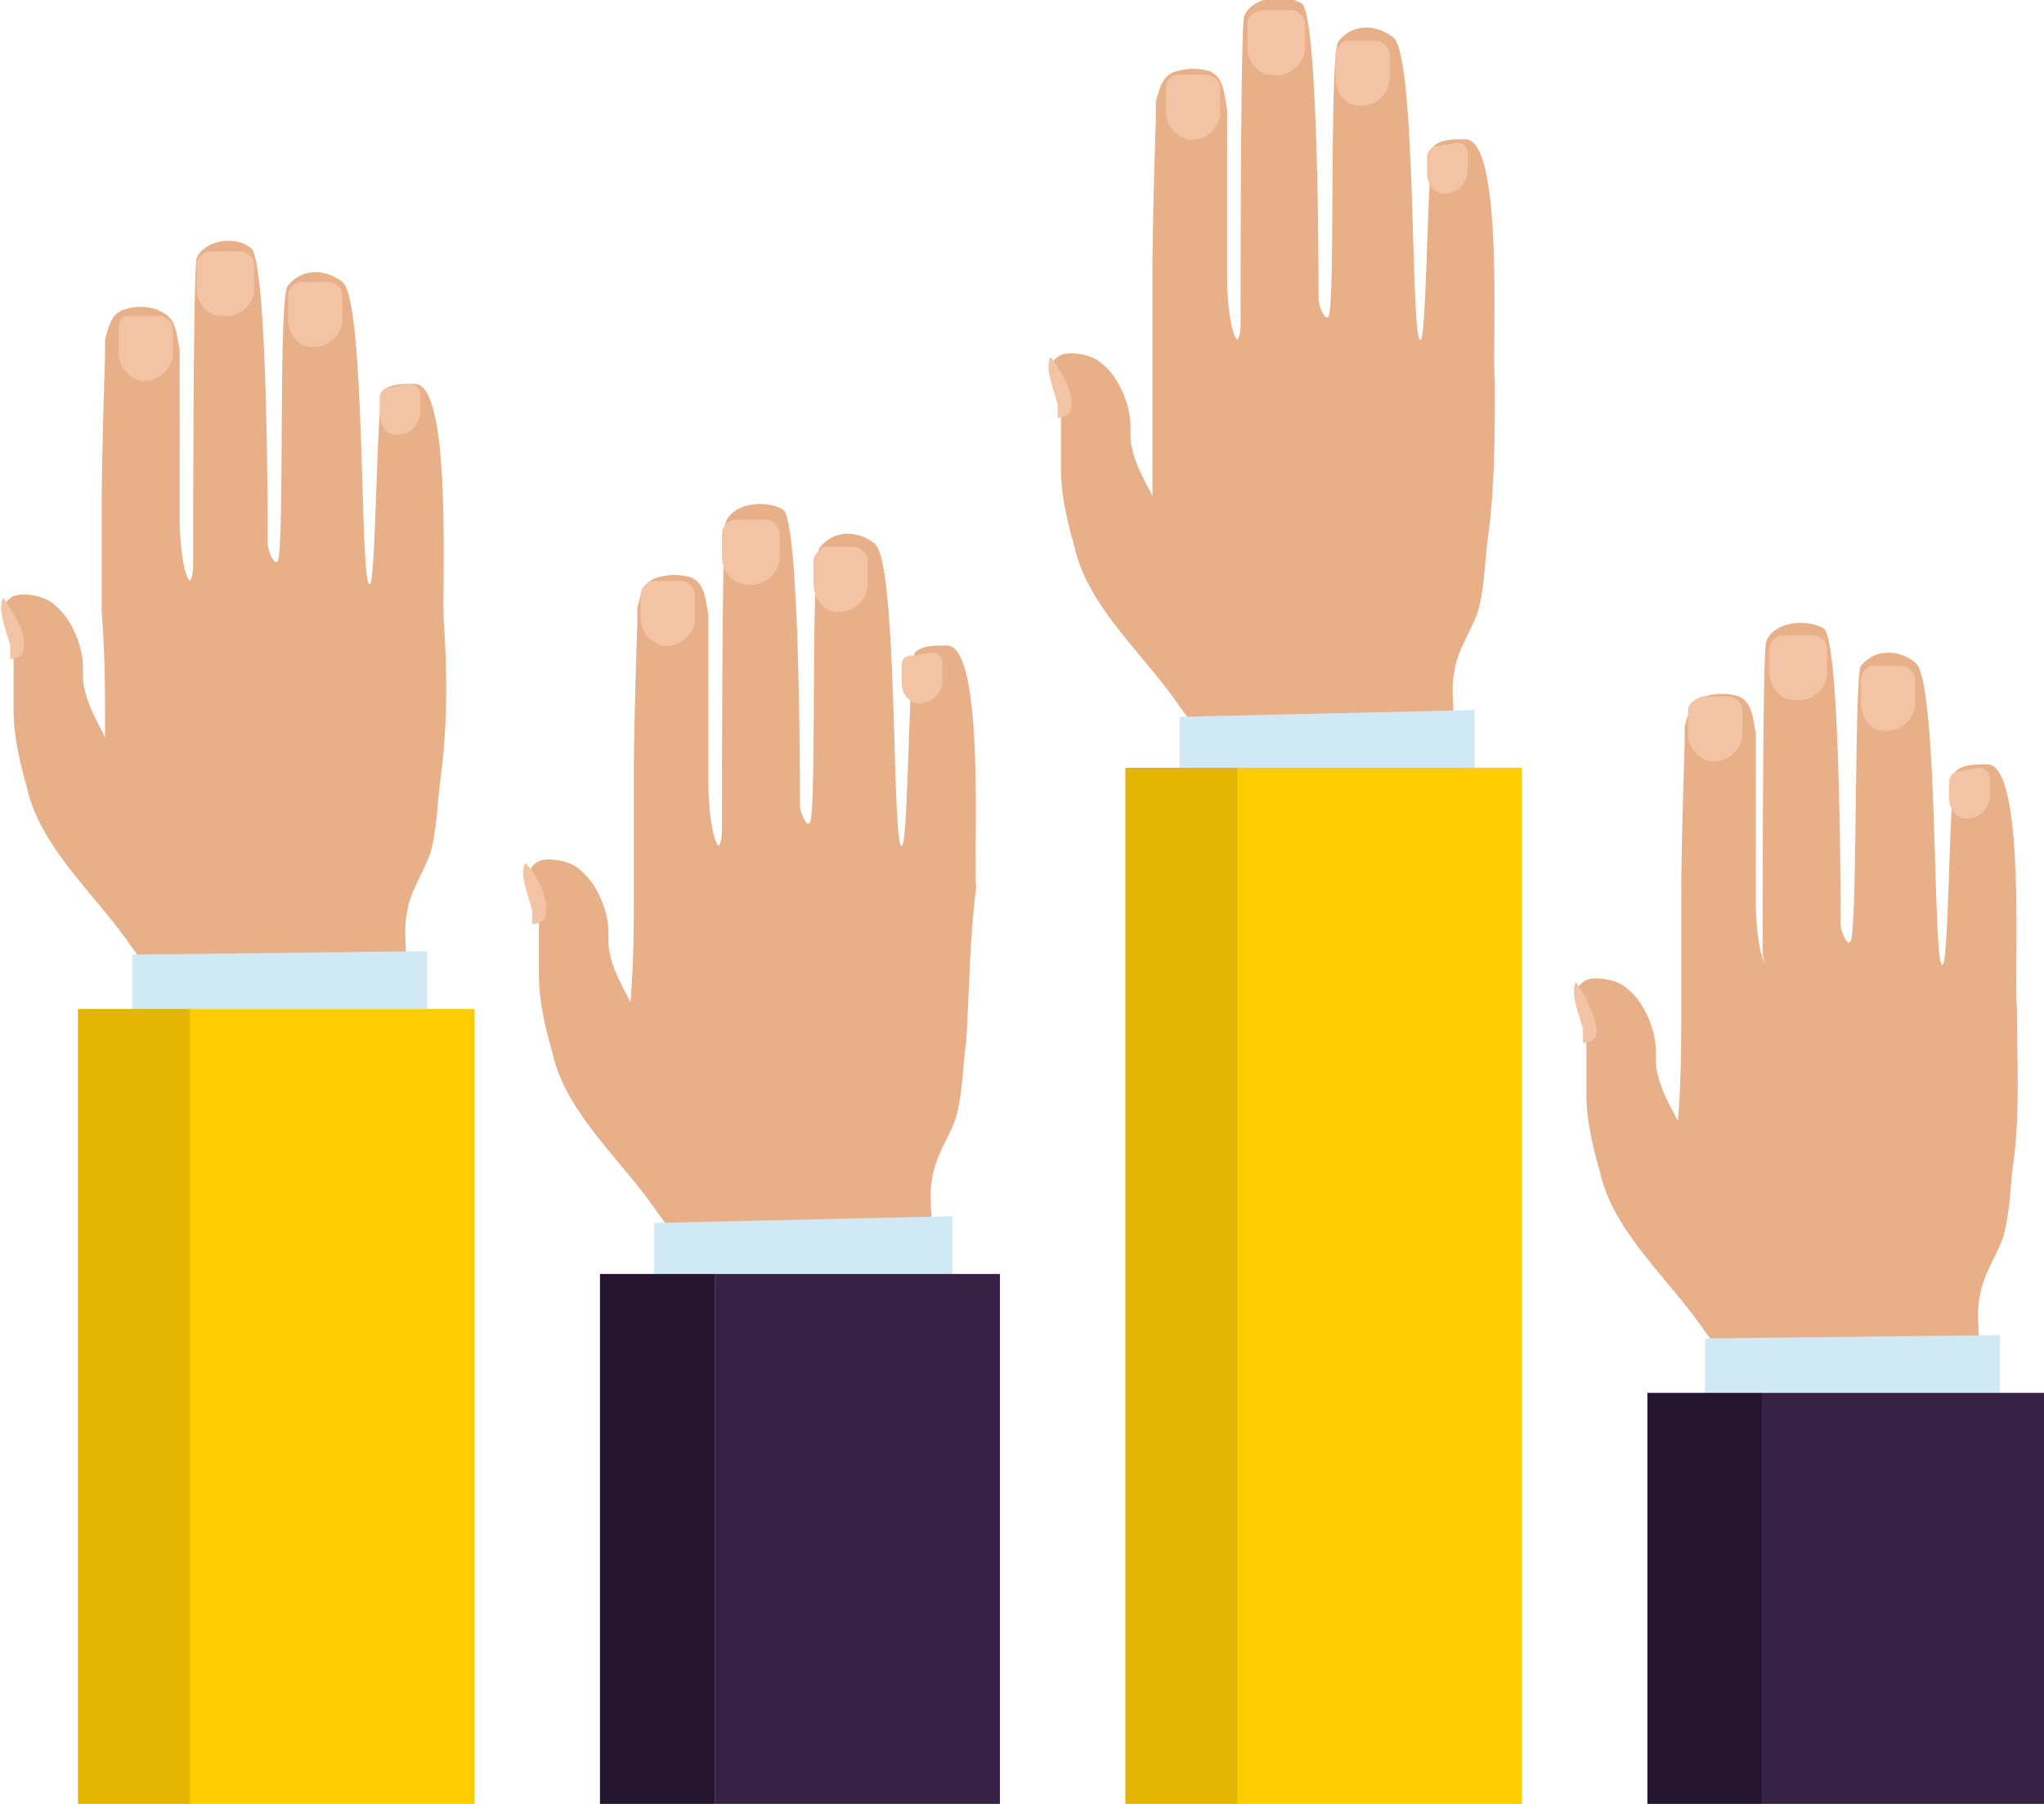 <svg fill="none" height="75" viewBox="0 0 85 75" width="85" xmlns="http://www.w3.org/2000/svg" xmlns:xlink="http://www.w3.org/1999/xlink"><clipPath id="a"><path d="m0 0h85v75h-85z"/></clipPath><g clip-path="url(#a)"><path d="m40.174 43.362c-.141.988-.141 2.118-.423 3.107-.282.847-.846 1.554-.987 2.542-.141.706 0 1.554 0 2.401v1.13h-1.269c-.845 0-.704.283-1.55.424-1.833 0-3.524-.282-5.357-.141-1.691 0-2.255-1.13-3.242-2.401-1.41-2.119-3.806-4.096-4.37-6.639-.282-.988-.564-2.118-.564-3.248v-1.978-.565c-.14-.565-.563-1.553-.281-1.977.14-.141.281-.283.704-.283s.987.142 1.269.424c.564.424.987 1.271 1.128 1.978.14.565 0 1.13.14 1.553.142.706.564 1.413.846 1.978.141-1.695.141-3.249.141-5.085v-4.379c0-2.118.141-6.214.141-6.214v-.707c.141-.564.282-1.13.846-1.27a2.398 2.398 0 0 1 1.41 0c.564.282.564.847.704 1.553v7.062c0 .848.142 2.26.423 2.542.141-.14.141-.564.141-.847v-.847c0-.424 0-11.159.141-11.724.282-.847 1.692-.988 2.397-.565.705.424.705 11.582.705 12.289 0 .282.281.988.422.706.282-.706 0-11.158.423-11.44.564-.707 1.55-.707 2.256-.142.986.706.704 12.57 1.127 12.57.282.142.282-7.768.564-8.05.282-.283.846-.283 1.269-.283 1.691-.141 1.127 8.898 1.268 10.028-.281 2.26-.281 4.379-.422 6.498z" fill="#e7b088"/><path d="m39.61 50.565-12.405.282v2.825l12.405-.283v-2.825z" fill="#d1e9f5"/><path d="m26.642 24.717v.989c0 .565.422.989.845 1.13.705.141 1.41-.424 1.41-1.13v-.989c0-.282-.282-.565-.564-.565h-1.128c-.281 0-.563.283-.563.565zm10.854 2.967v.706c0 .424.282.848.704.848a.964.964 0 0 0 .987-.989v-.706c0-.283-.282-.424-.423-.424l-.846.141c-.281 0-.422.142-.422.424zm-14.801 10.31c0 .282-.282.423-.564.423v-.565c-.141-.565-.564-1.553-.282-1.977.282.282.986 1.271.846 2.119z" fill="#f2c4a5"/><path d="m29.742 52.967h-4.792v22.033h4.792z" fill="#22152d"/><path d="m41.583 52.967h-11.84v22.033h11.84z" fill="#352245"/><path d="m30.024 22.174v.989c0 .565.423 1.13.987 1.13.705.141 1.41-.424 1.41-1.13v-.989c0-.282-.282-.565-.564-.565h-1.269c-.282 0-.564.283-.564.565zm3.806 1.131v.989c0 .565.424 1.13.846 1.13.705.141 1.41-.424 1.41-1.13v-.989c0-.282-.282-.565-.564-.565h-1.268c-.142.142-.423.283-.423.565z" fill="#f2c4a5"/><path d="m18.325 32.344c-.141.989-.141 2.119-.423 3.108-.282.847-.846 1.553-.987 2.542-.14.706 0 1.554 0 2.401v1.13h-1.268c-.846 0-.705.282-1.55.424-1.833 0-3.525-.283-5.357-.142-1.692 0-2.256-1.13-3.243-2.4-1.41-2.12-3.806-4.097-4.37-6.64-.28-.987-.562-2.117-.562-3.247v-1.977-.565c-.142-.566-.565-1.555-.283-1.978.14-.142.282-.283.705-.283s.986.141 1.268.424c.564.424.987 1.271 1.128 1.977.141.565 0 1.13.141 1.554.14.706.564 1.412.846 1.977 0-1.977 0-3.39-.141-5.226v-4.378c0-2.119.14-6.215.14-6.215v-.706c.142-.565.283-1.13.847-1.271.422-.142 1.127-.142 1.55.14.564.283.564.848.705 1.555v7.062c0 .847.14 2.26.423 2.542.14-.141.14-.565.14-.847v-.848c0-.424 0-11.158.142-11.723.282-.706 1.55-.989 2.255-.424.705.424.705 11.582.705 12.289 0 .282.282.988.423.706.282-.706 0-11.159.423-11.441.564-.706 1.55-.706 2.255-.141.987.706.705 12.57 1.128 12.57.282.142.282-7.768.564-8.05.281-.283.845-.283 1.268-.283 1.692-.141 1.128 8.898 1.269 10.028.14 2.119.14 4.238-.141 6.356z" fill="#e7b088"/><path d="m17.761 39.547-12.263.141v2.825l12.263-.282z" fill="#d1e9f5"/><path d="m4.934 13.7v.988c0 .565.422.99.845 1.13.705.142 1.41-.423 1.41-1.13v-.988c0-.283-.282-.565-.564-.565h-1.269c-.281 0-.422.141-.422.565zm10.854 2.826v.706c0 .424.282.848.704.848a.964.964 0 0 0 .987-.99v-.705c0-.283-.282-.424-.423-.424l-.846.141c-.281 0-.422.283-.422.424zm-14.801 10.45c0 .283-.282.424-.564.424v-.565c-.141-.565-.564-1.555-.283-1.978.14.283.986 1.272.846 2.12z" fill="#f2c4a5"/><path d="m8.034 41.95h-4.792v33.19h4.792z" fill="#e2b500"/><path d="m19.734 41.95h-11.84v33.19h11.84z" fill="#fc0"/><path d="m8.176 11.016v.989c0 .565.423 1.13.987 1.13.704.141 1.41-.424 1.41-1.13v-.989c0-.282-.283-.565-.565-.565h-1.268c-.282 0-.564.283-.564.565zm3.805 1.272v.988c0 .565.423 1.13.846 1.13.705.141 1.41-.424 1.41-1.13v-.988c0-.283-.282-.565-.564-.565h-1.128c-.282 0-.564.282-.564.565z" fill="#f2c4a5"/><path d="m61.882 22.317c-.14.988-.14 2.118-.423 3.107-.282.848-.846 1.554-.987 2.542-.14.707 0 1.554 0 2.401v1.13h-1.268c-.846 0-.705.283-1.55.424-1.833 0-3.525-.282-5.357-.141-1.692 0-2.256-1.13-3.242-2.401-1.41-2.119-3.806-4.096-4.37-6.639-.282-.988-.564-2.118-.564-3.248v-1.978-.565c-.141-.565-.564-1.553-.282-1.977.14-.141.282-.282.705-.282s.987.14 1.268.423c.564.424.987 1.271 1.128 1.978.141.565 0 1.13.141 1.553.141.707.564 1.413.846 1.978v-5.085-4.379c0-2.118.14-6.214.14-6.214v-.706c.142-.565.283-1.13.847-1.272a2.398 2.398 0 0 1 1.41 0c.563.283.563.848.704 1.554v7.062c0 .848.141 2.26.423 2.543.14-.142.14-.565.14-.848v-.847c0-.424 0-11.159.142-11.723.282-.848 1.691-.99 2.396-.565.705.423.705 11.582.705 12.288 0 .282.282.988.423.706.282-.706 0-11.158.423-11.44.564-.707 1.55-.707 2.255-.142.987.706.705 12.57 1.128 12.57.282.142.282-7.768.564-8.05.282-.283.845-.283 1.268-.283 1.692-.141 1.128 8.899 1.269 10.028 0 2.26 0 4.379-.282 6.498z" fill="#e7b088"/><path d="m61.318 29.52-12.263.282v2.684l12.263-.142z" fill="#d1e9f5"/><path d="m48.49 3.672v.99c0 .564.424.988.846 1.129.705.141 1.41-.424 1.41-1.13v-.989c0-.282-.282-.565-.564-.565h-1.127c-.423 0-.564.283-.564.565zm10.855 2.825v.706c0 .424.282.847.705.847a.965.965 0 0 0 .986-.988v-.707c0-.282-.282-.423-.423-.423l-.845.14c-.282 0-.423.283-.423.425zm-14.801 10.452c0 .282-.282.423-.564.423v-.564c-.141-.566-.564-1.554-.282-1.978.14.283.987 1.271.846 2.119z" fill="#f2c4a5"/><path d="m51.592 31.922h-4.793v43.22h4.793z" fill="#e2b500"/><path d="m63.291 31.922h-11.84v43.22h11.84z" fill="#fc0"/><path d="m51.873.989v.989c0 .564.423 1.13.987 1.13.705.14 1.41-.424 1.41-1.13v-.99c0-.282-.282-.564-.564-.564h-1.269c-.422.141-.563.282-.563.565zm3.666 1.271v.989c0 .565.422 1.13.845 1.13.705.141 1.41-.424 1.41-1.13v-.989c0-.282-.282-.565-.564-.565h-1.268c-.142 0-.423.283-.423.565z" fill="#f2c4a5"/><path d="m83.731 48.305c-.14.989-.14 2.119-.423 3.107-.282.848-.845 1.554-.986 2.543-.141.706 0 1.553 0 2.4v1.131h-1.269c-.846 0-.705.282-1.55.424-1.833 0-3.525-.283-5.357-.142-1.692 0-2.256-1.13-3.242-2.4-1.41-2.12-3.806-4.097-4.37-6.64-.282-.988-.564-2.118-.564-3.248v-1.977-.565c-.14-.565-.564-1.554-.282-1.978.141-.14.282-.282.705-.282s.987.141 1.269.424c.563.423.986 1.27 1.127 1.977.141.565 0 1.13.141 1.554.141.706.564 1.412.846 1.977.141-1.836.141-3.248.141-5.085v-4.378c0-2.119.14-6.215.14-6.215v-.706c.142-.565.283-1.13.847-1.271a2.397 2.397 0 0 1 1.41 0c.563.282.563.847.704 1.553v7.063c0 .847.141 2.26.423 2.542-.141-.141-.141-.565-.141-.848v-.847c0-.424 0-11.158.141-11.723.282-.848 1.691-.989 2.396-.565s.705 11.582.705 12.288c0 .282.282.989.423.706.282-.706.141-11.158.423-11.44.564-.707 1.55-.707 2.255-.142.987.706.705 12.57 1.128 12.57.282.142.282-7.768.564-8.05s.846-.282 1.269-.282c1.691-.142 1.127 8.898 1.268 10.028 0 2.118.141 4.378-.14 6.497z" fill="#e7b088"/><path d="m83.168 55.508-12.264.141v2.825l12.264-.283z" fill="#d1e9f5"/><path d="m70.199 29.52v.989c0 .565.423.988.846 1.13.704.14 1.41-.424 1.41-1.13v-.989c0-.282-.283-.565-.565-.565h-1.127c-.282.141-.564.283-.564.565zm10.854 2.965v.706c0 .424.282.848.704.848a.965.965 0 0 0 .987-.99v-.705c0-.283-.282-.424-.423-.424l-.845.141c-.282 0-.423.283-.423.424zm-14.66 10.452c0 .282-.282.424-.564.424v-.565c-.141-.565-.564-1.554-.282-1.978.14.283.846 1.272.846 2.119z" fill="#f2c4a5"/><path d="m73.3 57.91h-4.793v17.232h4.793z" fill="#22152d"/><path d="m85.14 57.91h-11.84v17.232h11.84z" fill="#352245"/><path d="m73.582 26.977v.989c0 .565.423 1.13.987 1.13.705.141 1.41-.424 1.41-1.13v-.989c0-.282-.282-.565-.564-.565h-1.27c-.281 0-.563.283-.563.565zm3.806 1.272v.988c0 .565.423 1.13.846 1.13.704.142 1.41-.424 1.41-1.13v-.988c0-.283-.283-.565-.565-.565h-1.268c-.141 0-.423.282-.423.565z" fill="#f2c4a5"/></g></svg>